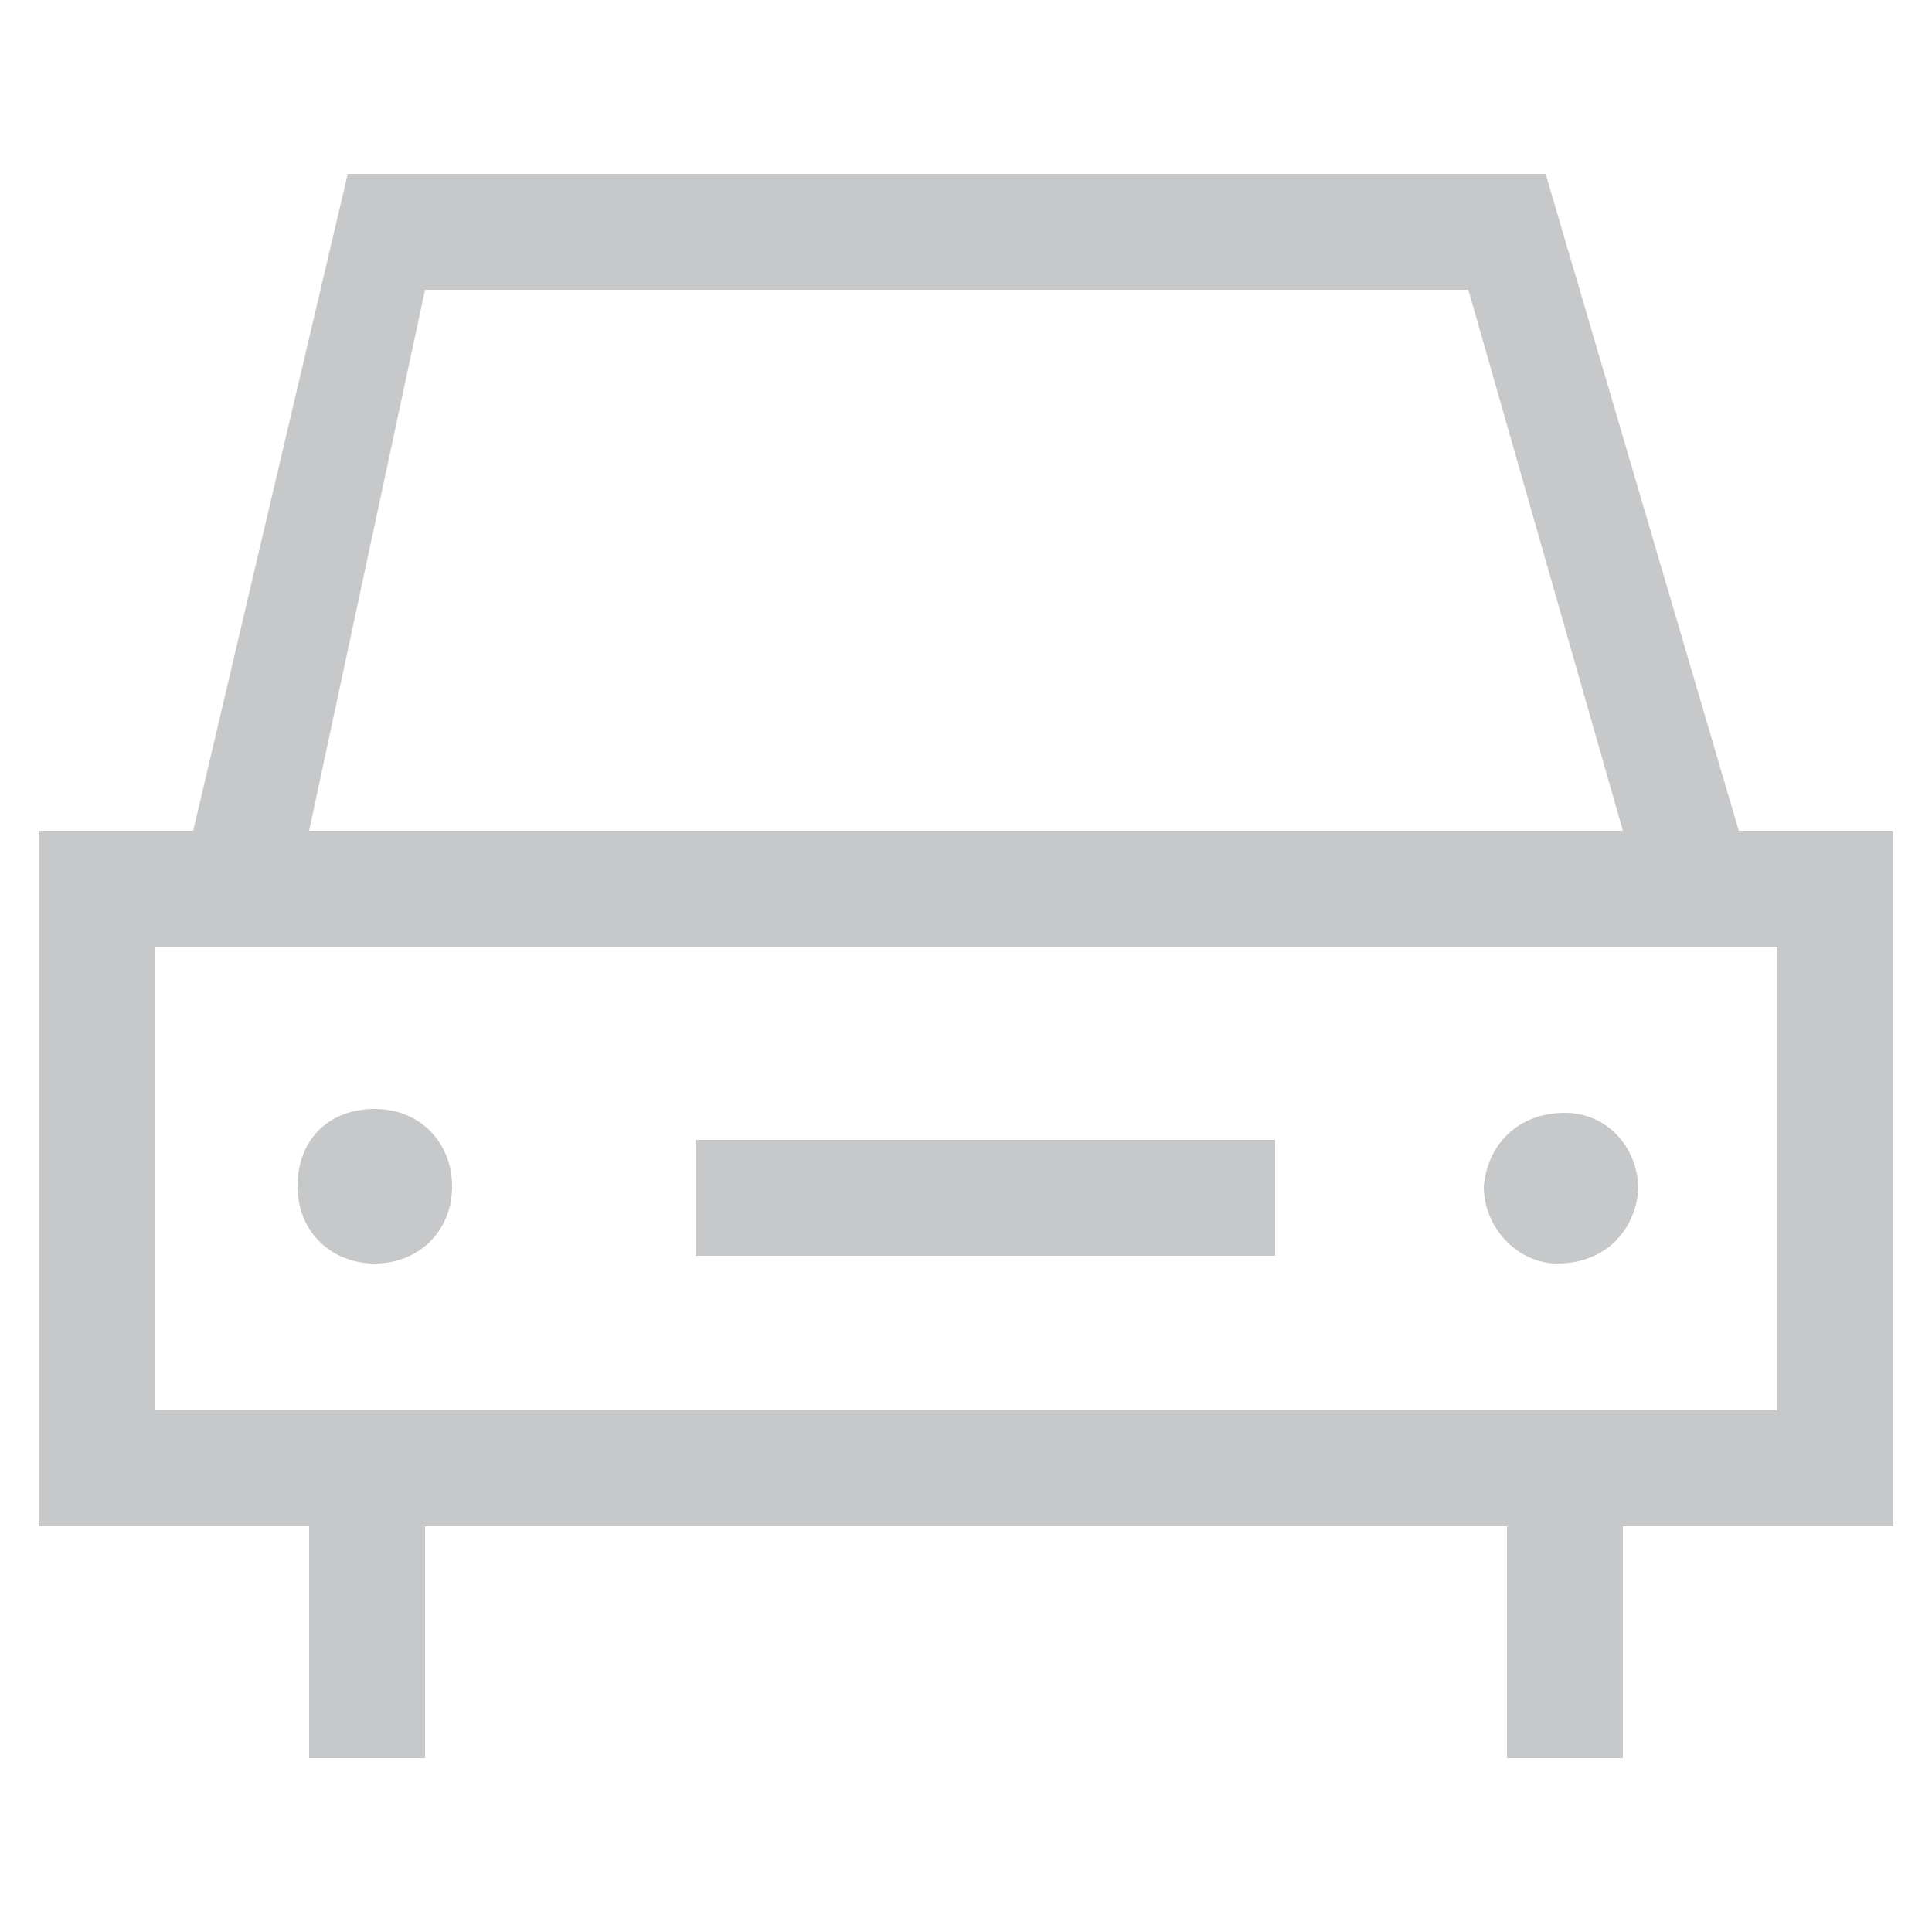 <?xml version="1.0" encoding="utf-8"?>
<!-- Generator: Adobe Illustrator 21.0.0, SVG Export Plug-In . SVG Version: 6.00 Build 0)  -->
<svg version="1.1" id="图层_1" xmlns="http://www.w3.org/2000/svg" xmlns:xlink="http://www.w3.org/1999/xlink" x="0px" y="0px"
	 viewBox="0 0 50 50" style="enable-background:new 0 0 50 50;" xml:space="preserve">
<style type="text/css">
	.st0{fill:#C7C8CA;}
</style>
<g>
	<g>
		<path class="st0" d="M45,21.5l-5-17H9l-4,17H1v18h7v6h3v-6h28v6h3v-6h7v-18H45z M11,7.5h27l4,14H8L11,7.5z M46,36.5H4v-12h42V36.5
			z M33,29.5H18v3h15V29.5z M9.7,32.7c1.1,0,2-0.8,2-2c0-1.1-0.8-2-2-2c-1.2,0-2,0.8-2,2C7.7,31.9,8.6,32.7,9.7,32.7z M40.3,32.7
			c1.2,0,2-0.8,2.1-1.9c0-1.1-0.8-2-1.9-2c-1.2,0-2,0.8-2.1,1.9C38.4,31.8,39.3,32.7,40.3,32.7z"/>
	</g>
</g>
</svg>
